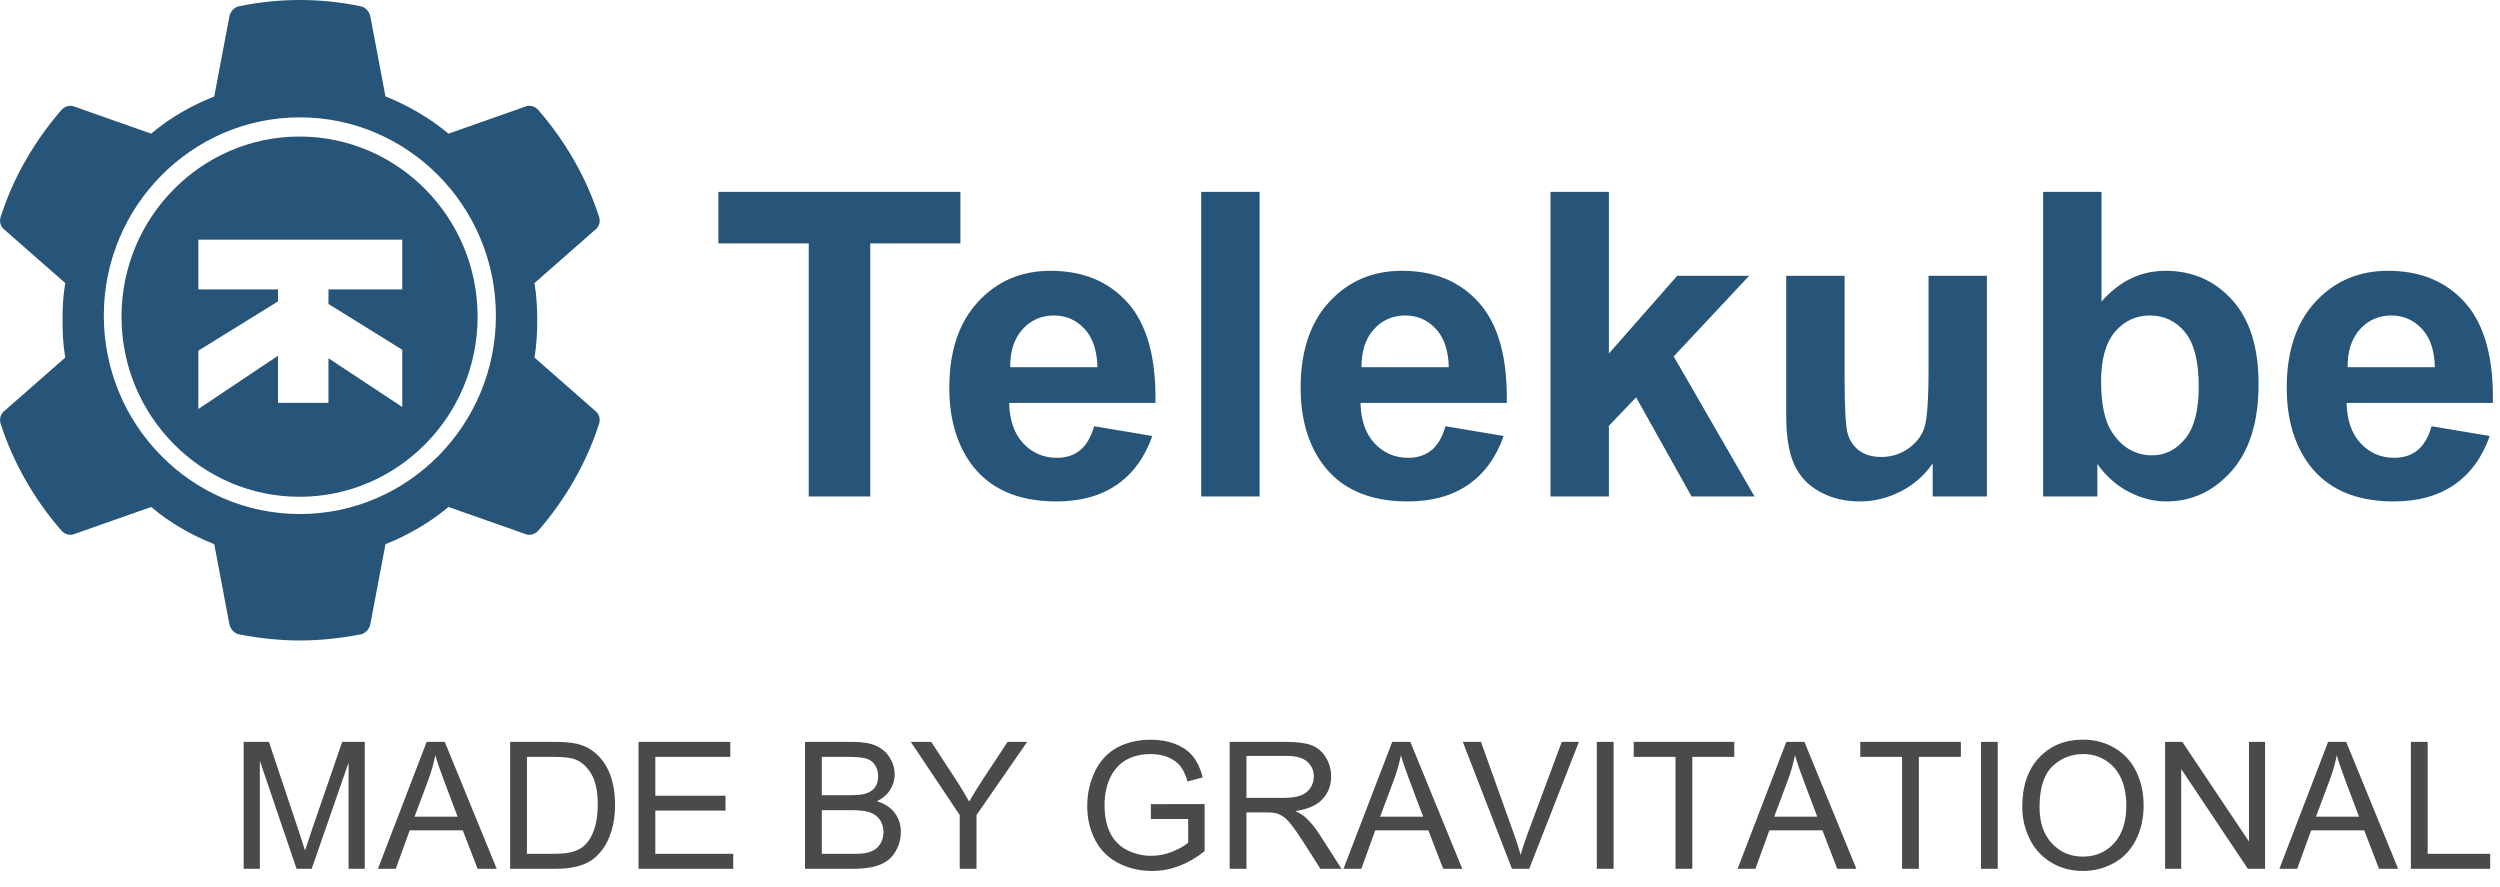 <?xml version="1.0" encoding="UTF-8"?>
<svg width="141px" height="50px" viewBox="0 0 141 50" version="1.1" xmlns="http://www.w3.org/2000/svg" xmlns:xlink="http://www.w3.org/1999/xlink">
    <!-- Generator: Sketch 47.1 (45422) - http://www.bohemiancoding.com/sketch -->
    <title>telekube-logo</title>
    <desc>Created with Sketch.</desc>
    <defs></defs>
    <g id="Page-1" stroke="none" stroke-width="1" fill="none" fill-rule="evenodd">
        <g id="telekube-logo">
            <g id="telekube-copy">
                <g id="Group-2" transform="translate(0.002, 0)">
                    <g id="telekube-logo">
                        <path d="M18.524,16.322 L22.685,16.322 L22.685,13.519 L11.186,13.519 L11.186,16.322 L15.677,16.322 L15.677,16.999 L11.186,19.776 L11.186,23.067 L15.677,20.064 L15.677,22.721 L18.524,22.721 L18.524,20.206 L22.685,22.953 L22.685,19.727 L18.524,17.144 L18.524,16.322 Z M16.893,7.701 C19.662,7.701 22.172,8.84 23.991,10.68 C25.809,12.519 26.935,15.059 26.935,17.86 C26.935,20.661 25.809,23.201 23.991,25.041 C22.172,26.88 19.662,28.019 16.893,28.019 C14.124,28.019 11.614,26.88 9.795,25.041 C7.977,23.201 6.851,20.661 6.851,17.86 C6.851,15.059 7.977,12.519 9.795,10.68 C11.614,8.84 14.124,7.701 16.893,7.701 Z" id="Combined-Shape" fill="#265579"></path>
                        <g id="Letters" transform="translate(11.164, 13.348)"></g>
                        <path d="M33.798,23.519 C33.761,23.378 33.678,23.251 33.556,23.162 L31.848,21.663 L30.14,20.165 C30.201,19.829 30.241,19.481 30.264,19.128 C30.288,18.776 30.297,18.418 30.297,18.066 C30.297,17.713 30.288,17.356 30.264,17.003 C30.24,16.65 30.201,16.302 30.14,15.967 L31.848,14.468 L33.556,12.969 C33.678,12.881 33.761,12.753 33.798,12.612 C33.835,12.471 33.826,12.317 33.765,12.175 C33.416,11.091 32.942,10.033 32.368,9.032 C31.795,8.032 31.125,7.088 30.384,6.233 C30.279,6.11 30.153,6.026 30.018,5.988 C29.883,5.951 29.739,5.96 29.6,6.021 L27.447,6.78 L25.295,7.538 C24.763,7.097 24.197,6.7 23.602,6.35 C23.007,5.999 22.384,5.695 21.739,5.439 L21.312,3.182 L20.885,0.926 C20.858,0.784 20.784,0.648 20.68,0.542 C20.575,0.436 20.44,0.361 20.292,0.344 C19.176,0.114 18.043,0 16.91,0 C15.777,0 14.644,0.114 13.529,0.344 C13.38,0.361 13.246,0.436 13.141,0.542 C13.036,0.648 12.962,0.784 12.936,0.926 L12.509,3.183 L12.082,5.44 C11.437,5.696 10.805,6 10.206,6.35 C9.607,6.701 9.04,7.097 8.526,7.538 L6.373,6.78 L4.221,6.022 C4.081,5.96 3.937,5.951 3.802,5.989 C3.667,6.026 3.541,6.11 3.436,6.234 C2.696,7.089 2.024,8.032 1.451,9.033 C0.878,10.033 0.403,11.092 0.055,12.176 C-0.006,12.317 -0.015,12.471 0.022,12.612 C0.059,12.753 0.142,12.881 0.264,12.969 L1.972,14.468 L3.68,15.967 C3.619,16.302 3.58,16.65 3.556,17.003 C3.532,17.356 3.524,17.713 3.524,18.065 C3.524,18.418 3.532,18.776 3.556,19.128 C3.58,19.481 3.619,19.829 3.68,20.164 L1.972,21.663 L0.264,23.162 C0.143,23.25 0.06,23.378 0.023,23.519 C-0.014,23.66 -0.006,23.814 0.055,23.955 C0.404,25.041 0.879,26.098 1.452,27.099 C2.025,28.099 2.696,29.043 3.437,29.898 C3.541,30.021 3.668,30.105 3.803,30.143 C3.938,30.18 4.081,30.171 4.221,30.109 L6.374,29.351 L8.526,28.593 C9.04,29.034 9.607,29.431 10.206,29.781 C10.805,30.132 11.437,30.436 12.082,30.691 L12.509,32.949 L12.936,35.206 C12.962,35.347 13.036,35.484 13.141,35.59 C13.246,35.695 13.381,35.771 13.529,35.788 C14.087,35.893 14.644,35.977 15.206,36.034 C15.768,36.092 16.335,36.123 16.911,36.123 C17.486,36.123 18.052,36.092 18.614,36.034 C19.177,35.977 19.734,35.893 20.292,35.788 C20.44,35.771 20.575,35.695 20.68,35.59 C20.784,35.484 20.858,35.347 20.885,35.206 L21.312,32.949 L21.739,30.691 C22.384,30.436 23.007,30.132 23.602,29.781 C24.197,29.431 24.763,29.034 25.295,28.593 L27.447,29.351 L29.6,30.109 C29.74,30.171 29.883,30.18 30.018,30.143 C30.153,30.105 30.28,30.021 30.384,29.898 C31.125,29.043 31.796,28.099 32.369,27.099 C32.942,26.098 33.417,25.04 33.766,23.955 C33.827,23.815 33.836,23.66 33.798,23.519 L33.798,23.519 L33.798,23.519 Z M24.725,25.711 C22.722,27.736 19.958,28.991 16.91,28.991 C13.861,28.991 11.097,27.736 9.095,25.711 C7.093,23.685 5.853,20.889 5.853,17.805 C5.853,14.721 7.093,11.924 9.095,9.899 C11.098,7.873 13.862,6.619 16.911,6.619 C19.959,6.619 22.723,7.873 24.725,9.899 C26.728,11.924 27.967,14.721 27.967,17.805 C27.967,20.889 26.727,23.685 24.725,25.711 L24.725,25.711 L24.725,25.711 Z" id="Shape" fill="#265579"></path>
                    </g>
                </g>
                <g id="tel-copy" transform="translate(13, 10)">
                    <g id="new-logo">
                        <path d="M32.613,18 L32.613,3.727 L27.516,3.727 L27.516,0.82 L41.168,0.82 L41.168,3.727 L36.082,3.727 L36.082,18 L32.613,18 Z M48.709,14.039 L51.99,14.59 C51.568,15.793 50.902,16.709 49.992,17.338 C49.082,17.967 47.943,18.281 46.576,18.281 C44.412,18.281 42.81,17.574 41.771,16.16 C40.951,15.027 40.541,13.598 40.541,11.871 C40.541,9.809 41.08,8.193 42.158,7.025 C43.236,5.857 44.599,5.273 46.248,5.273 C48.099,5.273 49.56,5.885 50.63,7.107 C51.701,8.33 52.213,10.203 52.166,12.727 L43.916,12.727 C43.939,13.703 44.205,14.463 44.712,15.006 C45.22,15.549 45.853,15.82 46.611,15.82 C47.127,15.82 47.56,15.68 47.912,15.398 C48.263,15.117 48.529,14.664 48.709,14.039 Z M48.896,10.711 C48.873,9.758 48.627,9.033 48.158,8.537 C47.689,8.041 47.119,7.793 46.447,7.793 C45.728,7.793 45.134,8.055 44.666,8.578 C44.197,9.102 43.966,9.812 43.974,10.711 L48.896,10.711 Z M54.749,18 L54.749,0.82 L58.042,0.82 L58.042,18 L54.749,18 Z M68.524,14.039 L71.805,14.59 C71.384,15.793 70.718,16.709 69.807,17.338 C68.897,17.967 67.759,18.281 66.391,18.281 C64.227,18.281 62.626,17.574 61.587,16.16 C60.766,15.027 60.356,13.598 60.356,11.871 C60.356,9.809 60.895,8.193 61.973,7.025 C63.052,5.857 64.415,5.273 66.063,5.273 C67.915,5.273 69.376,5.885 70.446,7.107 C71.516,8.33 72.028,10.203 71.981,12.727 L63.731,12.727 C63.755,13.703 64.02,14.463 64.528,15.006 C65.036,15.549 65.669,15.82 66.427,15.82 C66.942,15.82 67.376,15.68 67.727,15.398 C68.079,15.117 68.345,14.664 68.524,14.039 Z M68.712,10.711 C68.688,9.758 68.442,9.033 67.973,8.537 C67.505,8.041 66.934,7.793 66.263,7.793 C65.544,7.793 64.95,8.055 64.481,8.578 C64.012,9.102 63.782,9.812 63.79,10.711 L68.712,10.711 Z M74.448,18 L74.448,0.82 L77.741,0.82 L77.741,9.938 L81.596,5.555 L85.651,5.555 L81.397,10.102 L85.955,18 L82.405,18 L79.276,12.41 L77.741,14.016 L77.741,18 L74.448,18 Z M96.004,18 L96.004,16.137 C95.551,16.801 94.955,17.324 94.217,17.707 C93.479,18.09 92.699,18.281 91.879,18.281 C91.043,18.281 90.293,18.098 89.629,17.73 C88.965,17.363 88.484,16.848 88.188,16.184 C87.891,15.52 87.742,14.602 87.742,13.43 L87.742,5.555 L91.035,5.555 L91.035,11.273 C91.035,13.023 91.096,14.096 91.217,14.49 C91.338,14.885 91.559,15.197 91.879,15.428 C92.199,15.658 92.605,15.773 93.098,15.773 C93.66,15.773 94.164,15.619 94.609,15.311 C95.055,15.002 95.359,14.619 95.523,14.162 C95.688,13.705 95.77,12.586 95.77,10.805 L95.77,5.555 L99.062,5.555 L99.062,18 L96.004,18 Z M102.232,18 L102.232,0.82 L105.525,0.82 L105.525,7.008 C106.541,5.852 107.744,5.273 109.134,5.273 C110.65,5.273 111.904,5.822 112.896,6.92 C113.888,8.018 114.384,9.594 114.384,11.648 C114.384,13.773 113.879,15.41 112.867,16.559 C111.855,17.707 110.627,18.281 109.181,18.281 C108.47,18.281 107.769,18.104 107.078,17.748 C106.386,17.393 105.791,16.867 105.291,16.172 L105.291,18 L102.232,18 Z M105.502,11.508 C105.502,12.797 105.705,13.75 106.111,14.367 C106.681,15.242 107.439,15.68 108.384,15.68 C109.111,15.68 109.73,15.369 110.242,14.748 C110.754,14.127 111.009,13.148 111.009,11.812 C111.009,10.391 110.752,9.365 110.236,8.736 C109.72,8.107 109.06,7.793 108.255,7.793 C107.466,7.793 106.81,8.1 106.287,8.713 C105.763,9.326 105.502,10.258 105.502,11.508 Z M124.14,14.039 L127.421,14.59 C126.999,15.793 126.333,16.709 125.423,17.338 C124.513,17.967 123.374,18.281 122.007,18.281 C119.843,18.281 118.241,17.574 117.202,16.16 C116.382,15.027 115.972,13.598 115.972,11.871 C115.972,9.809 116.511,8.193 117.589,7.025 C118.667,5.857 120.03,5.273 121.679,5.273 C123.53,5.273 124.991,5.885 126.062,7.107 C127.132,8.33 127.644,10.203 127.597,12.727 L119.347,12.727 C119.37,13.703 119.636,14.463 120.144,15.006 C120.652,15.549 121.284,15.82 122.042,15.82 C122.558,15.82 122.991,15.68 123.343,15.398 C123.695,15.117 123.96,14.664 124.14,14.039 Z M124.327,10.711 C124.304,9.758 124.058,9.033 123.589,8.537 C123.12,8.041 122.55,7.793 121.878,7.793 C121.159,7.793 120.566,8.055 120.097,8.578 C119.628,9.102 119.398,9.812 119.405,10.711 L124.327,10.711 Z" id="Telekube" fill="#265579"></path>
                        <path d="M0.742,39 L0.742,31.842 L2.168,31.842 L3.862,36.91 C4.019,37.382 4.132,37.735 4.204,37.97 C4.285,37.709 4.412,37.327 4.585,36.822 L6.299,31.842 L7.573,31.842 L7.573,39 L6.66,39 L6.66,33.009 L4.58,39 L3.726,39 L1.655,32.906 L1.655,39 L0.742,39 Z M8.315,39 L11.064,31.842 L12.085,31.842 L15.015,39 L13.936,39 L13.101,36.832 L10.107,36.832 L9.321,39 L8.315,39 Z M10.381,36.061 L12.808,36.061 L12.061,34.078 C11.833,33.476 11.663,32.981 11.553,32.594 C11.462,33.053 11.333,33.508 11.167,33.961 L10.381,36.061 Z M15.771,39 L15.771,31.842 L18.237,31.842 C18.794,31.842 19.219,31.876 19.512,31.944 C19.922,32.039 20.272,32.21 20.562,32.457 C20.939,32.776 21.222,33.184 21.409,33.68 C21.596,34.177 21.689,34.744 21.689,35.382 C21.689,35.925 21.626,36.407 21.499,36.827 C21.372,37.247 21.209,37.595 21.011,37.87 C20.812,38.145 20.595,38.361 20.359,38.519 C20.123,38.677 19.838,38.797 19.504,38.878 C19.171,38.959 18.787,39 18.354,39 L15.771,39 Z M16.719,38.155 L18.247,38.155 C18.719,38.155 19.089,38.111 19.358,38.023 C19.626,37.936 19.84,37.812 20,37.652 C20.225,37.428 20.4,37.126 20.525,36.747 C20.65,36.367 20.713,35.908 20.713,35.367 C20.713,34.618 20.59,34.043 20.344,33.641 C20.098,33.239 19.8,32.97 19.448,32.833 C19.194,32.735 18.786,32.687 18.223,32.687 L16.719,32.687 L16.719,38.155 Z M23.013,39 L23.013,31.842 L28.188,31.842 L28.188,32.687 L23.96,32.687 L23.96,34.879 L27.92,34.879 L27.92,35.719 L23.96,35.719 L23.96,38.155 L28.354,38.155 L28.354,39 L23.013,39 Z M32.402,39 L32.402,31.842 L35.088,31.842 C35.635,31.842 36.073,31.914 36.404,32.059 C36.734,32.204 36.993,32.427 37.18,32.728 C37.367,33.029 37.461,33.344 37.461,33.673 C37.461,33.979 37.378,34.267 37.212,34.537 C37.046,34.807 36.795,35.025 36.46,35.191 C36.893,35.318 37.226,35.535 37.458,35.841 C37.691,36.147 37.808,36.508 37.808,36.925 C37.808,37.26 37.737,37.572 37.595,37.86 C37.454,38.148 37.279,38.37 37.07,38.526 C36.862,38.683 36.601,38.801 36.287,38.88 C35.972,38.96 35.588,39 35.132,39 L32.402,39 Z M33.35,34.85 L34.897,34.85 C35.317,34.85 35.618,34.822 35.801,34.767 C36.042,34.695 36.223,34.576 36.345,34.41 C36.467,34.244 36.528,34.036 36.528,33.785 C36.528,33.548 36.471,33.338 36.357,33.158 C36.243,32.977 36.081,32.853 35.869,32.787 C35.658,32.72 35.295,32.687 34.78,32.687 L33.35,32.687 L33.35,34.85 Z M33.35,38.155 L35.132,38.155 C35.438,38.155 35.653,38.144 35.776,38.121 C35.994,38.082 36.177,38.017 36.323,37.926 C36.47,37.835 36.59,37.702 36.685,37.528 C36.779,37.354 36.826,37.153 36.826,36.925 C36.826,36.658 36.758,36.426 36.621,36.229 C36.484,36.032 36.295,35.894 36.052,35.814 C35.81,35.734 35.461,35.694 35.005,35.694 L33.35,35.694 L33.35,38.155 Z M41.128,39 L41.128,35.968 L38.369,31.842 L39.521,31.842 L40.933,34 C41.193,34.404 41.436,34.807 41.66,35.211 C41.875,34.837 42.135,34.415 42.441,33.946 L43.828,31.842 L44.932,31.842 L42.075,35.968 L42.075,39 L41.128,39 Z M51.909,36.192 L51.909,35.353 L54.941,35.348 L54.941,38.004 C54.476,38.375 53.996,38.654 53.501,38.841 C53.006,39.028 52.498,39.122 51.978,39.122 C51.274,39.122 50.636,38.972 50.061,38.67 C49.486,38.369 49.053,37.934 48.76,37.364 C48.467,36.795 48.32,36.158 48.32,35.455 C48.32,34.758 48.466,34.108 48.757,33.504 C49.049,32.901 49.468,32.452 50.015,32.159 C50.562,31.866 51.191,31.72 51.904,31.72 C52.422,31.72 52.89,31.804 53.308,31.971 C53.726,32.139 54.054,32.372 54.292,32.672 C54.53,32.971 54.71,33.362 54.834,33.844 L53.979,34.078 C53.872,33.714 53.739,33.427 53.579,33.219 C53.42,33.01 53.192,32.844 52.896,32.718 C52.599,32.593 52.271,32.53 51.909,32.53 C51.476,32.53 51.102,32.596 50.786,32.728 C50.47,32.86 50.216,33.033 50.022,33.248 C49.828,33.463 49.678,33.699 49.57,33.956 C49.388,34.399 49.297,34.879 49.297,35.396 C49.297,36.035 49.407,36.568 49.626,36.998 C49.846,37.428 50.166,37.747 50.586,37.955 C51.006,38.163 51.452,38.268 51.924,38.268 C52.334,38.268 52.734,38.189 53.125,38.031 C53.516,37.873 53.812,37.704 54.014,37.525 L54.014,36.192 L51.909,36.192 Z M56.353,39 L56.353,31.842 L59.526,31.842 C60.164,31.842 60.649,31.906 60.981,32.035 C61.313,32.163 61.579,32.39 61.777,32.716 C61.976,33.041 62.075,33.401 62.075,33.795 C62.075,34.303 61.911,34.731 61.582,35.079 C61.253,35.427 60.745,35.649 60.059,35.743 C60.309,35.864 60.5,35.982 60.63,36.1 C60.907,36.354 61.169,36.671 61.416,37.052 L62.661,39 L61.47,39 L60.522,37.511 C60.246,37.081 60.018,36.752 59.839,36.524 C59.66,36.297 59.5,36.137 59.358,36.046 C59.216,35.955 59.072,35.891 58.926,35.855 C58.818,35.833 58.643,35.821 58.398,35.821 L57.3,35.821 L57.3,39 L56.353,39 Z M57.3,35.001 L59.336,35.001 C59.769,35.001 60.107,34.956 60.352,34.867 C60.596,34.777 60.781,34.634 60.908,34.437 C61.035,34.24 61.099,34.026 61.099,33.795 C61.099,33.456 60.976,33.178 60.73,32.96 C60.484,32.742 60.096,32.633 59.565,32.633 L57.3,32.633 L57.3,35.001 Z M62.773,39 L65.522,31.842 L66.543,31.842 L69.473,39 L68.394,39 L67.559,36.832 L64.565,36.832 L63.779,39 L62.773,39 Z M64.839,36.061 L67.266,36.061 L66.519,34.078 C66.291,33.476 66.121,32.981 66.011,32.594 C65.92,33.053 65.791,33.508 65.625,33.961 L64.839,36.061 Z M72.275,39 L69.502,31.842 L70.527,31.842 L72.388,37.042 C72.537,37.459 72.663,37.849 72.764,38.214 C72.874,37.823 73.003,37.433 73.149,37.042 L75.083,31.842 L76.05,31.842 L73.247,39 L72.275,39 Z M77.061,39 L77.061,31.842 L78.008,31.842 L78.008,39 L77.061,39 Z M81.499,39 L81.499,32.687 L79.141,32.687 L79.141,31.842 L84.814,31.842 L84.814,32.687 L82.446,32.687 L82.446,39 L81.499,39 Z M85,39 L87.749,31.842 L88.77,31.842 L91.699,39 L90.62,39 L89.785,36.832 L86.792,36.832 L86.006,39 L85,39 Z M87.065,36.061 L89.492,36.061 L88.745,34.078 C88.517,33.476 88.348,32.981 88.237,32.594 C88.146,33.053 88.018,33.508 87.852,33.961 L87.065,36.061 Z M94.277,39 L94.277,32.687 L91.919,32.687 L91.919,31.842 L97.593,31.842 L97.593,32.687 L95.225,32.687 L95.225,39 L94.277,39 Z M98.726,39 L98.726,31.842 L99.673,31.842 L99.673,39 L98.726,39 Z M101.055,35.514 C101.055,34.326 101.374,33.395 102.012,32.723 C102.65,32.051 103.473,31.715 104.482,31.715 C105.143,31.715 105.739,31.873 106.27,32.188 C106.8,32.504 107.205,32.944 107.483,33.509 C107.761,34.074 107.9,34.715 107.9,35.431 C107.9,36.157 107.754,36.806 107.461,37.379 C107.168,37.952 106.753,38.386 106.216,38.68 C105.679,38.975 105.099,39.122 104.478,39.122 C103.804,39.122 103.201,38.959 102.671,38.634 C102.14,38.308 101.738,37.864 101.465,37.301 C101.191,36.738 101.055,36.142 101.055,35.514 Z M102.031,35.528 C102.031,36.391 102.263,37.07 102.727,37.567 C103.191,38.063 103.773,38.312 104.473,38.312 C105.186,38.312 105.772,38.061 106.233,37.56 C106.694,37.058 106.924,36.347 106.924,35.426 C106.924,34.843 106.825,34.334 106.628,33.9 C106.431,33.465 106.143,33.128 105.764,32.889 C105.385,32.65 104.959,32.53 104.487,32.53 C103.817,32.53 103.24,32.761 102.756,33.221 C102.273,33.682 102.031,34.451 102.031,35.528 Z M109.111,39 L109.111,31.842 L110.083,31.842 L113.843,37.462 L113.843,31.842 L114.751,31.842 L114.751,39 L113.779,39 L110.02,33.375 L110.02,39 L109.111,39 Z M115.557,39 L118.306,31.842 L119.326,31.842 L122.256,39 L121.177,39 L120.342,36.832 L117.349,36.832 L116.562,39 L115.557,39 Z M117.622,36.061 L120.049,36.061 L119.302,34.078 C119.074,33.476 118.905,32.981 118.794,32.594 C118.703,33.053 118.574,33.508 118.408,33.961 L117.622,36.061 Z M122.974,39 L122.974,31.842 L123.921,31.842 L123.921,38.155 L127.446,38.155 L127.446,39 L122.974,39 Z" id="MADE-BY-GRAVITATIONA" fill="#4A4A4A"></path>
                    </g>
                </g>
            </g>
        </g>
    </g>
</svg>